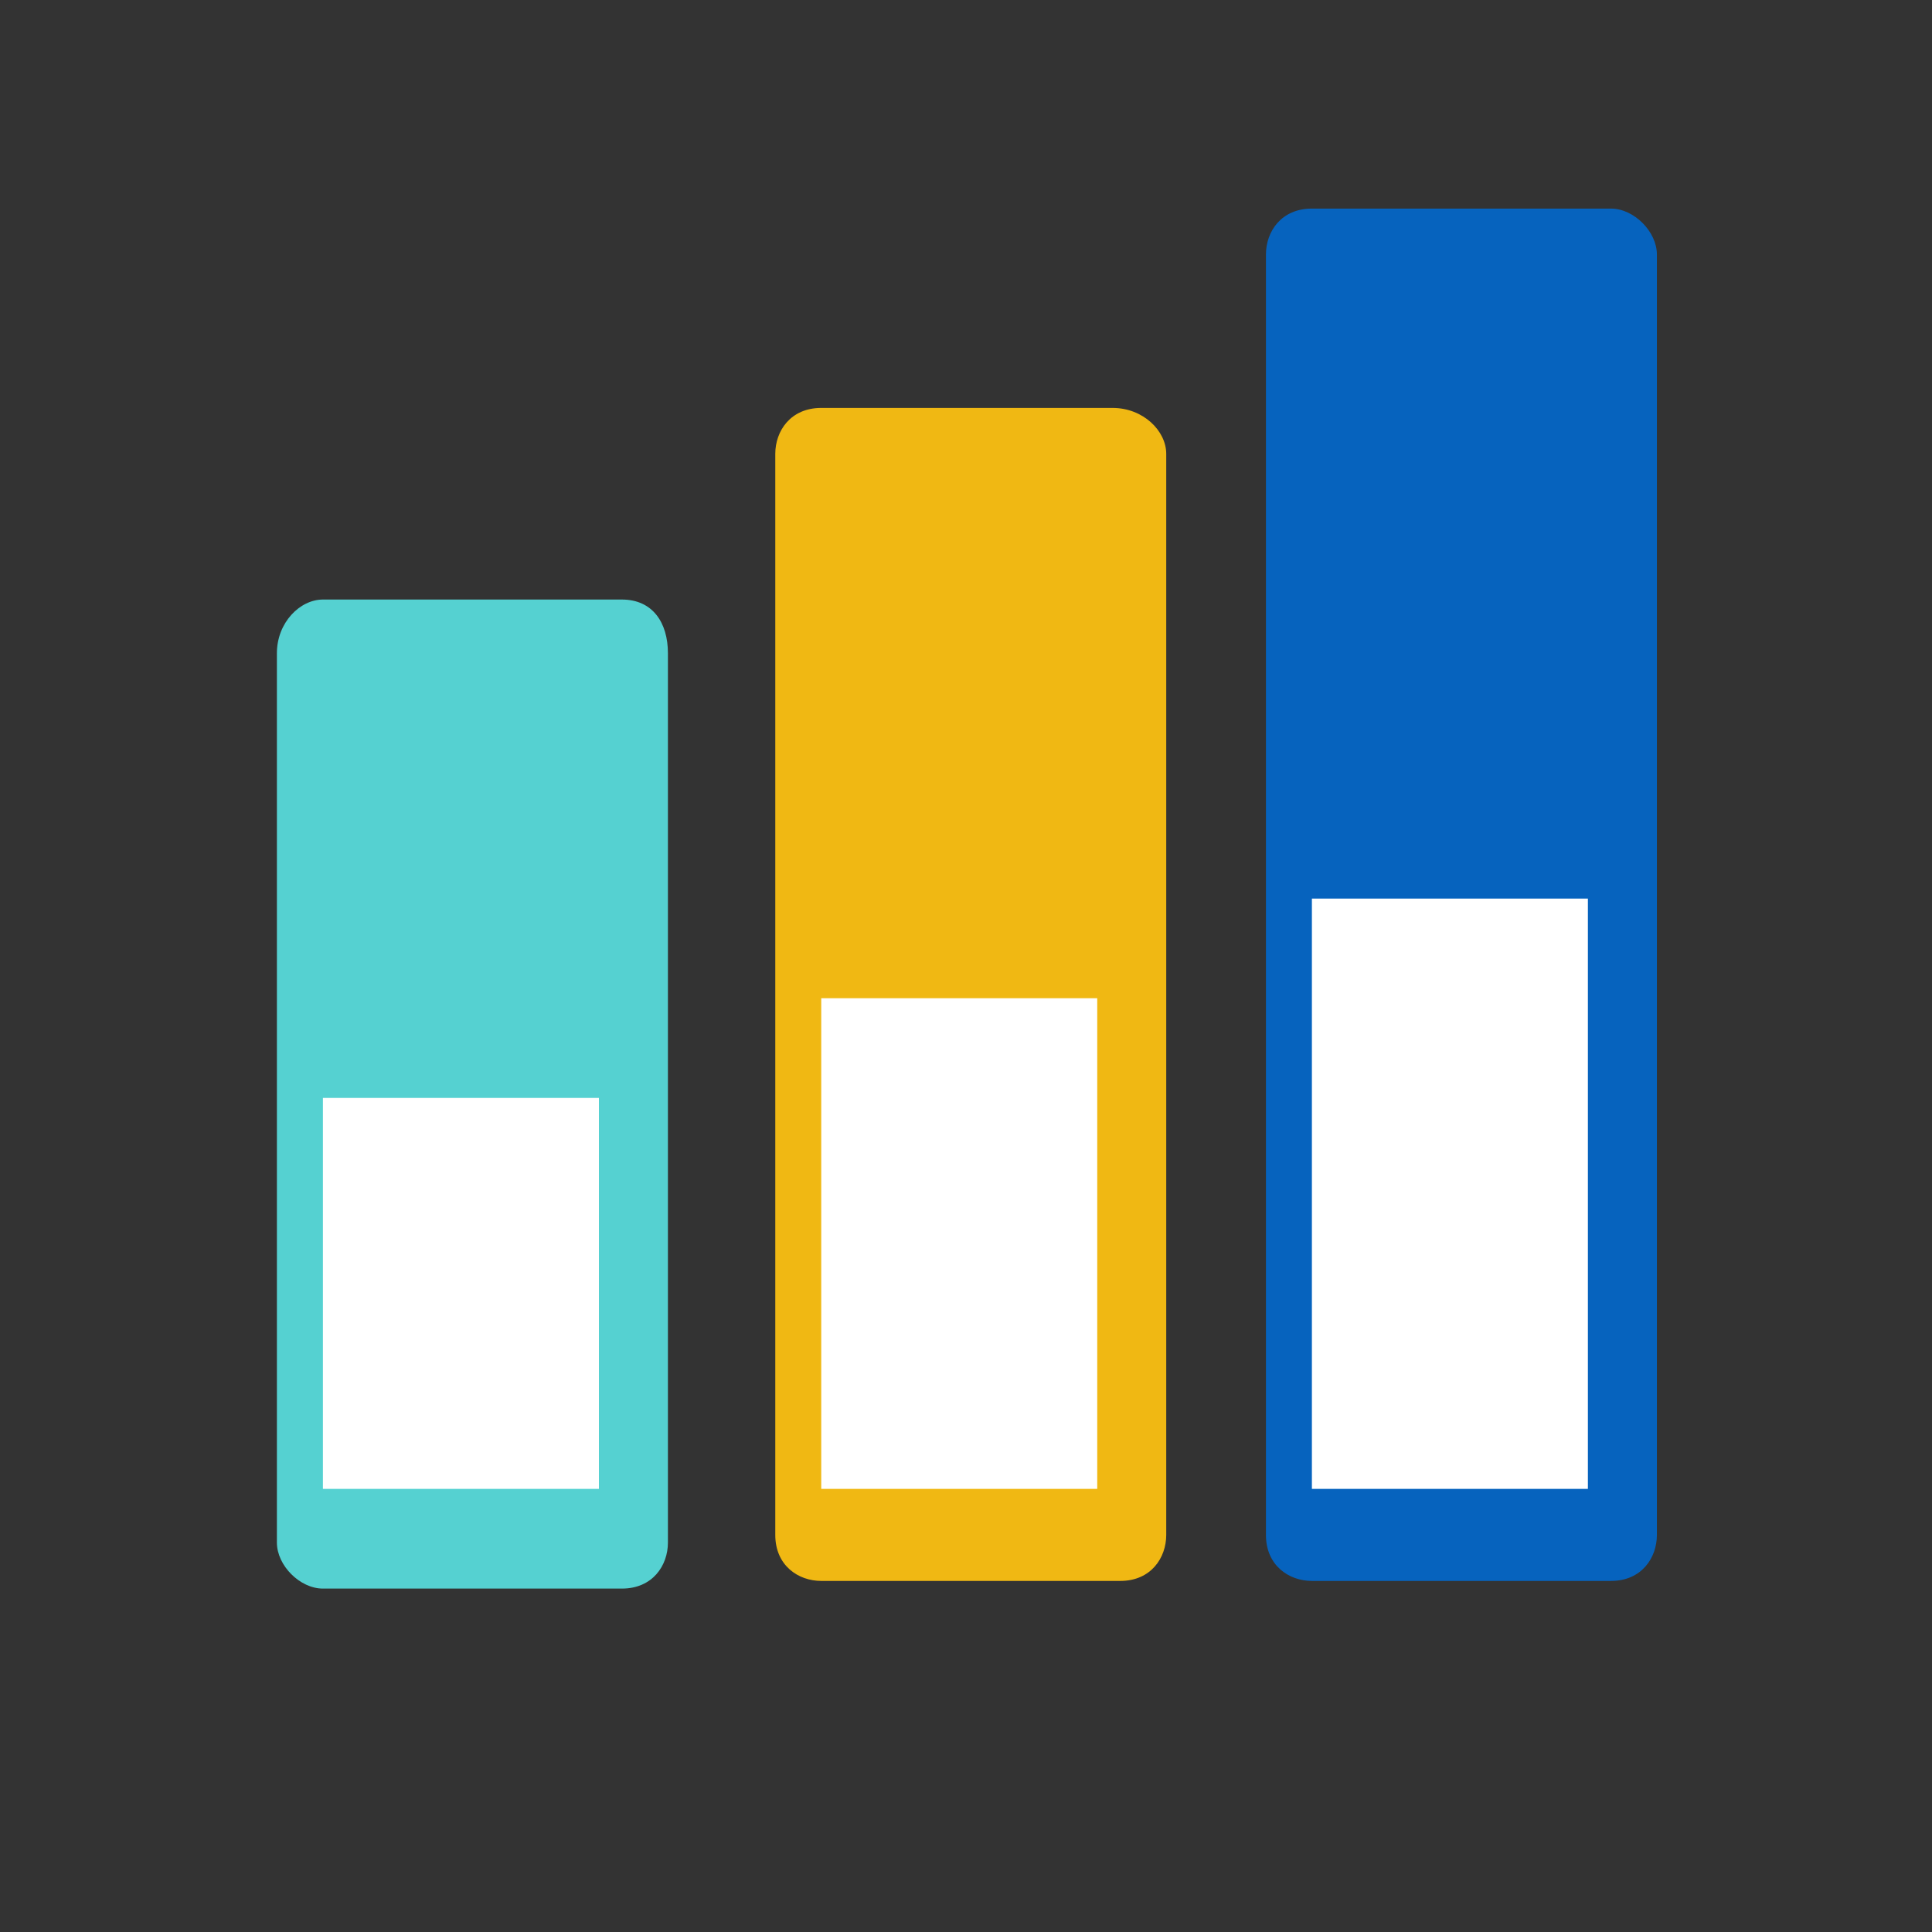 <?xml version="1.0" encoding="UTF-8"?>
<svg width="28px" height="28px" viewBox="0 0 28 28" version="1.1" xmlns="http://www.w3.org/2000/svg" xmlns:xlink="http://www.w3.org/1999/xlink">
    <rect x="0" y="0" width="28" height="28" fill="#333333" stroke="none"/>
    <title>时长8</title>
    <g id="页面-1" stroke="none" stroke-width="1" fill="none" fill-rule="evenodd">
        <g id="时长8">
            <rect id="矩形" x="0" y="0" width="28" height="28"></rect>
            <path d="M9.013,8.689 L4.68,8.689 C4.347,8.689 4.013,9.023 4.013,9.467 L4.013,22.356 C4.013,22.689 4.347,23.023 4.68,23.023 L9.013,23.023 C9.458,23.023 9.68,22.689 9.68,22.356 L9.68,9.467 C9.68,9.023 9.458,8.689 9.013,8.689 Z" id="路径" fill="#55D1D1" fill-rule="nonzero"></path>
            <path d="M16.124,5.912 L11.902,5.912 C11.458,5.912 11.236,6.245 11.236,6.578 L11.236,22.245 C11.236,22.689 11.569,22.912 11.902,22.912 L16.236,22.912 C16.68,22.912 16.902,22.578 16.902,22.245 L16.902,6.578 C16.902,6.245 16.569,5.912 16.124,5.912 L16.124,5.912 Z" id="路径" fill="#F0B813" fill-rule="nonzero"></path>
            <path d="M23.347,3.023 L19.013,3.023 C18.569,3.023 18.347,3.356 18.347,3.689 L18.347,22.245 C18.347,22.689 18.68,22.912 19.013,22.912 L23.347,22.912 C23.791,22.912 24.013,22.578 24.013,22.245 L24.013,3.689 C24.013,3.356 23.68,3.023 23.347,3.023 Z" id="路径" fill="#0663BE" fill-rule="nonzero"></path>
            <g id="堆叠柱状图" transform="translate(4, 13)" fill="#FFFFFF" fill-rule="nonzero">
                <polygon id="路径" points="4.68 8.578 0.68 8.578 0.68 2.912 4.68 2.912 4.68 8.578"></polygon>
                <polygon id="路径" points="11.8 8.578 7.902 8.578 7.902 1.467 11.902 1.467 11.902 8.578"></polygon>
                <polygon id="路径" points="19.013 8.578 15.013 8.578 15.013 0.023 19.013 0.023"></polygon>
            </g>
        </g>
    </g>
</svg>
